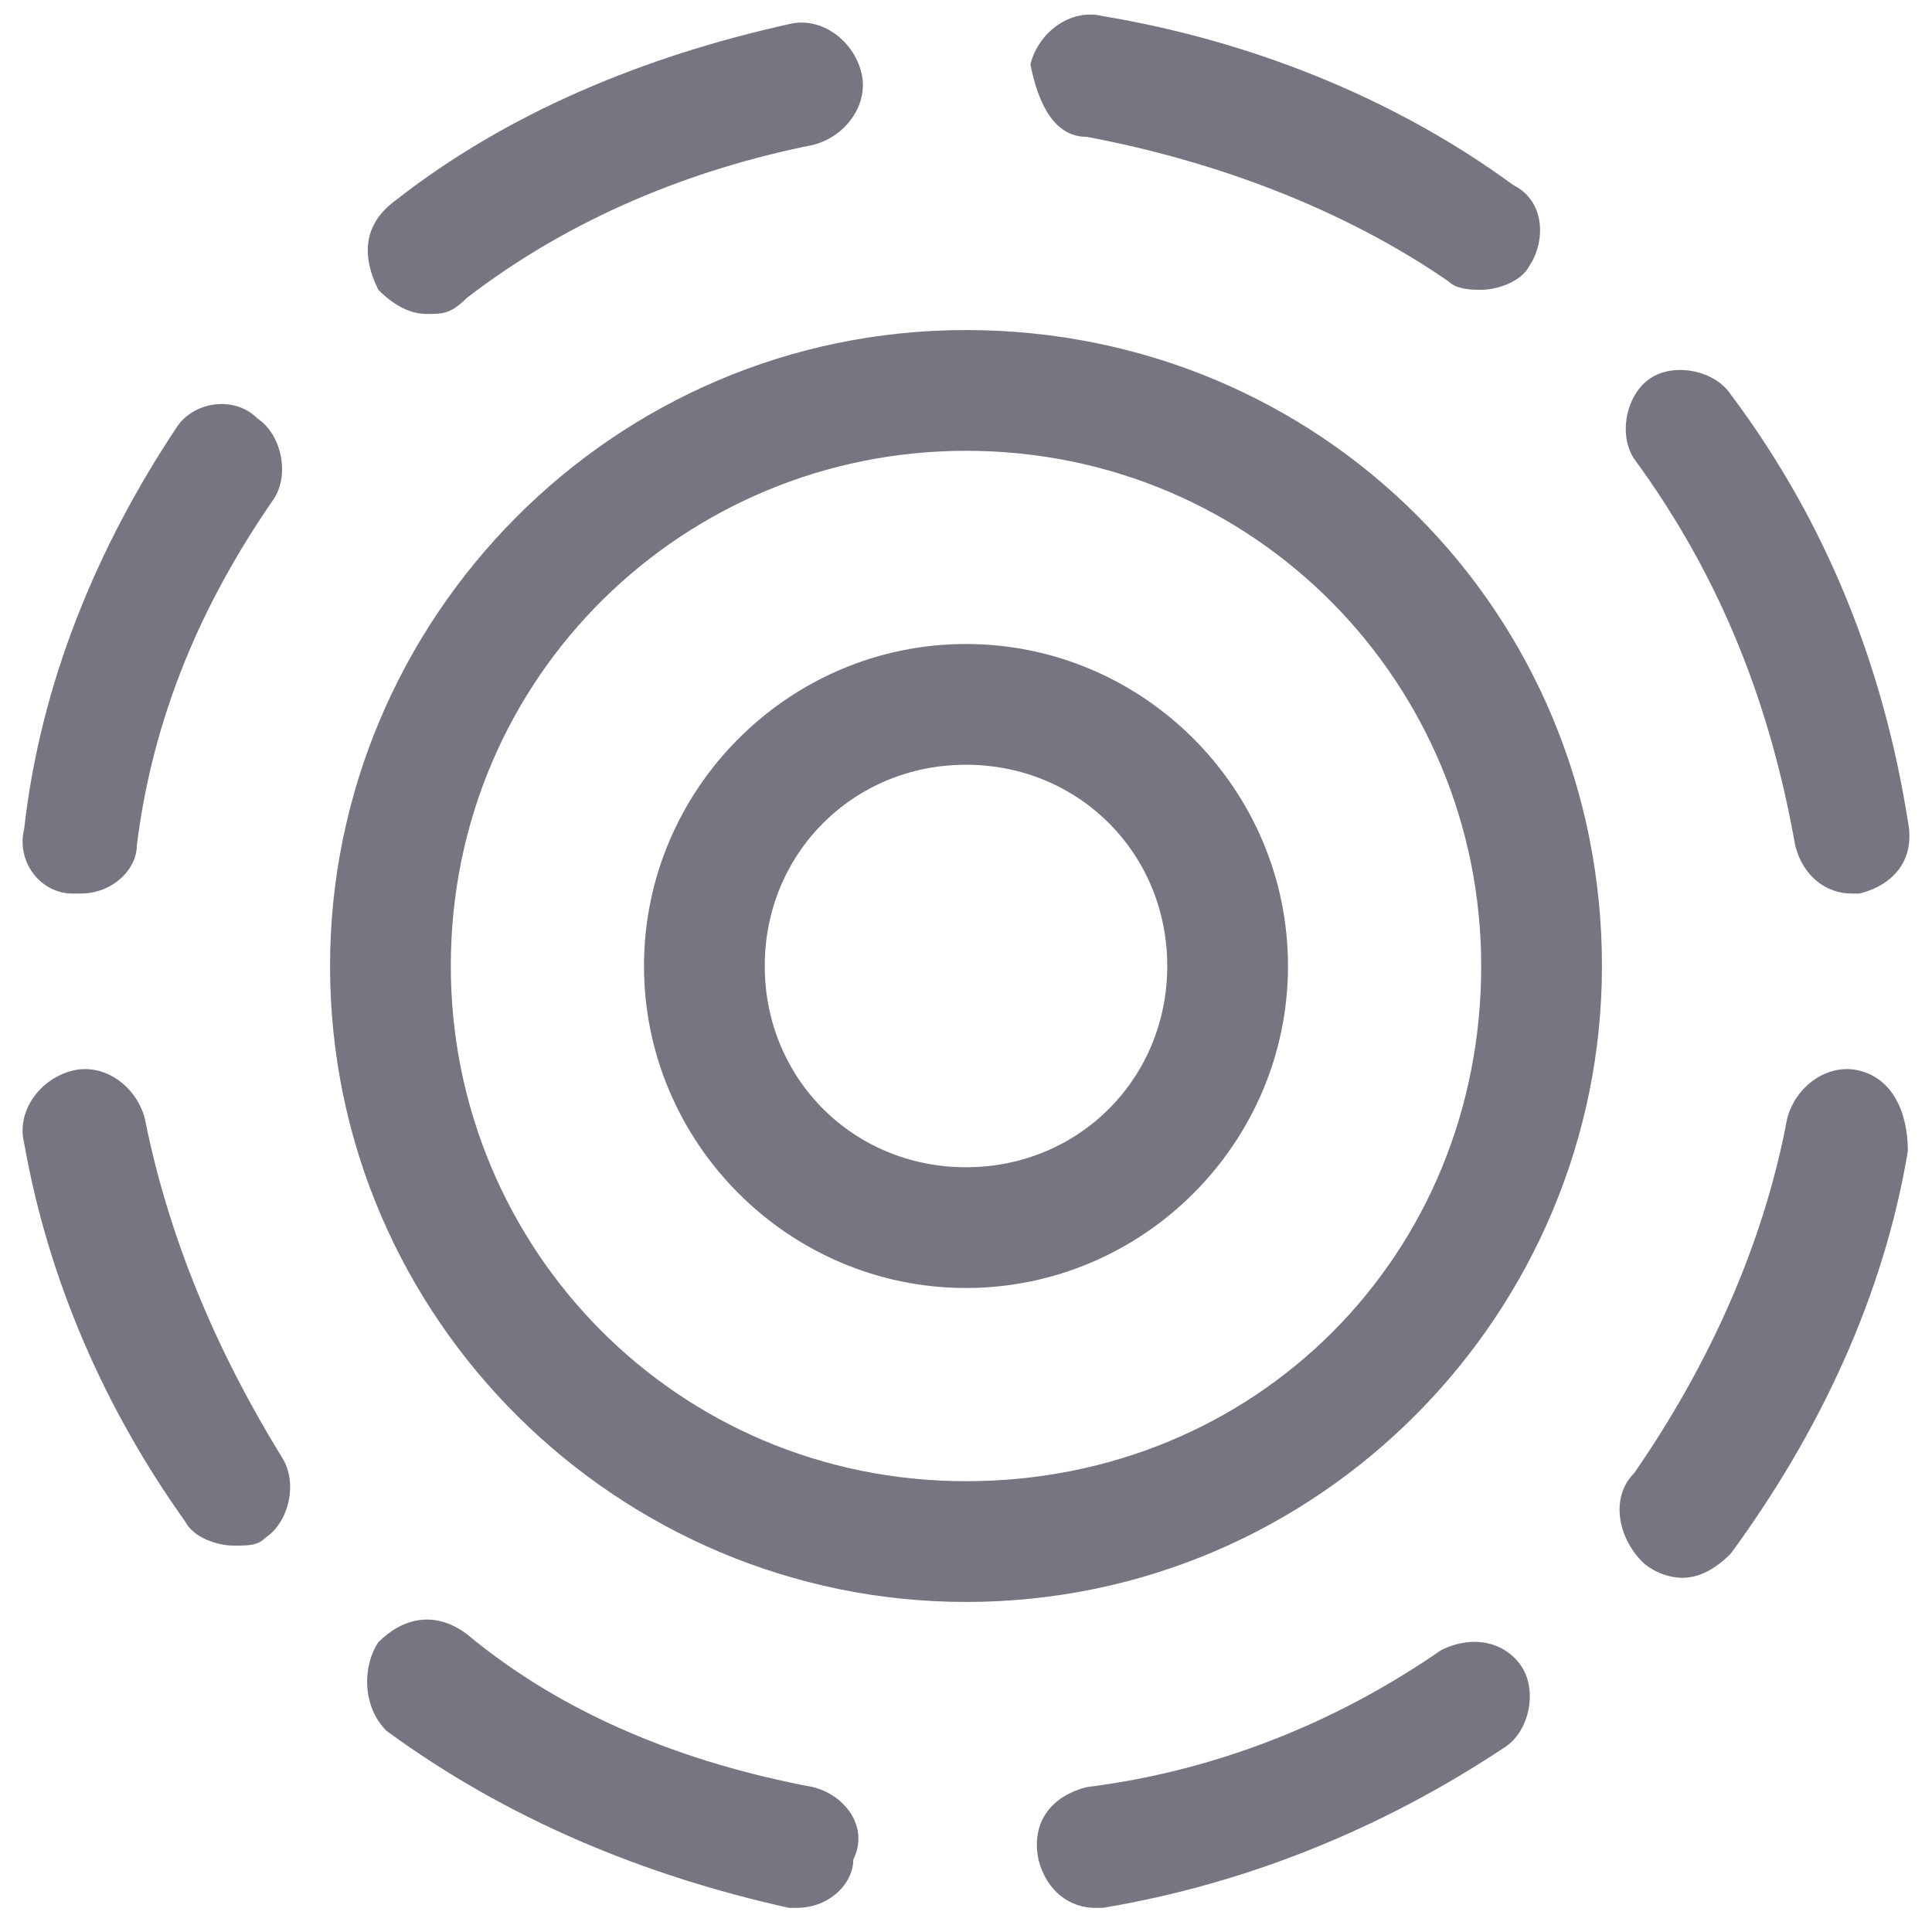 <?xml version="1.0" encoding="utf-8"?>
<!-- Generator: Adobe Illustrator 21.0.2, SVG Export Plug-In . SVG Version: 6.00 Build 0)  -->
<svg version="1.1" id="Ebene_1" xmlns="http://www.w3.org/2000/svg" xmlns:xlink="http://www.w3.org/1999/xlink" x="0px" y="0px"
	 viewBox="0 0 24 24" style="enable-background:new 0 0 24 24;" xml:space="preserve">
<style type="text/css">
	.st0{fill:#777582;}
</style>
<g>
	<path class="st0" d="M13.5,1.7C15.1,2,16.7,2.6,18,3.5c0.1,0.1,0.3,0.1,0.4,0.1c0.2,0,0.5-0.1,0.6-0.3c0.2-0.3,0.2-0.8-0.2-1
		c-1.5-1.1-3.3-1.8-5.1-2.1c-0.4-0.1-0.8,0.2-0.9,0.6C12.9,1.3,13.1,1.7,13.5,1.7z"/>
	<path class="st0" d="M5.3,3.9c0.2,0,0.3,0,0.5-0.2c1.3-1,2.8-1.6,4.3-1.9c0.4-0.1,0.7-0.5,0.6-0.9c-0.1-0.4-0.5-0.7-0.9-0.6
		C8,0.7,6.3,1.4,4.9,2.5C4.5,2.8,4.5,3.2,4.7,3.6C4.9,3.8,5.1,3.9,5.3,3.9z"/>
	<path class="st0" d="M0.9,11.1c0,0,0.1,0,0.1,0c0.4,0,0.7-0.3,0.7-0.6c0.2-1.6,0.8-3,1.7-4.3c0.2-0.3,0.1-0.8-0.2-1
		C2.9,4.9,2.4,5,2.2,5.3c-1,1.5-1.7,3.2-1.9,5C0.2,10.7,0.5,11.1,0.9,11.1z"/>
	<path class="st0" d="M1.8,13.9c-0.1-0.4-0.5-0.7-0.9-0.6c-0.4,0.1-0.7,0.5-0.6,0.9c0.3,1.7,1,3.3,2,4.7c0.1,0.2,0.4,0.3,0.6,0.3
		c0.2,0,0.3,0,0.4-0.1c0.3-0.2,0.4-0.7,0.2-1C2.7,16.8,2.1,15.4,1.8,13.9z"/>
	<path class="st0" d="M10.1,22.2c-1.6-0.3-3.1-0.9-4.3-1.9C5.4,20,5,20.1,4.7,20.4c-0.2,0.3-0.2,0.8,0.1,1.1c1.5,1.1,3.2,1.8,5,2.2
		c0,0,0.1,0,0.1,0c0.4,0,0.7-0.3,0.7-0.6C10.8,22.7,10.5,22.3,10.1,22.2z"/>
	<path class="st0" d="M17.9,20.5c-1.3,0.9-2.8,1.5-4.4,1.7c-0.4,0.1-0.7,0.4-0.6,0.9c0.1,0.4,0.4,0.6,0.7,0.6c0,0,0.1,0,0.1,0
		c1.8-0.3,3.5-1,5-2c0.3-0.2,0.4-0.7,0.2-1C18.7,20.4,18.3,20.3,17.9,20.5z"/>
	<path class="st0" d="M23.1,13.3c-0.4-0.1-0.8,0.2-0.9,0.6c-0.3,1.6-1,3.1-1.9,4.4c-0.3,0.3-0.2,0.8,0.1,1.1
		c0.1,0.1,0.3,0.2,0.5,0.2c0.2,0,0.4-0.1,0.6-0.3c1.1-1.5,1.9-3.2,2.2-5C23.7,13.8,23.5,13.4,23.1,13.3z"/>
	<path class="st0" d="M22.3,10.5c0.1,0.4,0.4,0.6,0.7,0.6c0,0,0.1,0,0.1,0c0.4-0.1,0.7-0.4,0.6-0.9c-0.3-1.9-1-3.7-2.2-5.3
		c-0.2-0.3-0.7-0.4-1-0.2c-0.3,0.2-0.4,0.7-0.2,1C21.4,7.2,22,8.8,22.3,10.5z"/>
	<path class="st0" d="M12,8c-2.2,0-4,1.8-4,4s1.8,4,4,4s4-1.8,4-4S14.2,8,12,8z M12,14.5c-1.4,0-2.5-1.1-2.5-2.5s1.1-2.5,2.5-2.5
		s2.5,1.1,2.5,2.5S13.4,14.5,12,14.5z"/>
	<path class="st0" d="M12,4.1c-4.4,0-7.9,3.6-7.9,7.9c0,4.4,3.6,7.9,7.9,7.9c4.4,0,7.9-3.6,7.9-7.9C19.9,7.6,16.4,4.1,12,4.1z
		 M12,18.4c-3.6,0-6.4-2.9-6.4-6.4c0-3.6,2.9-6.4,6.4-6.4c3.6,0,6.4,2.9,6.4,6.4C18.4,15.6,15.6,18.4,12,18.4z"/>
</g>
</svg>
